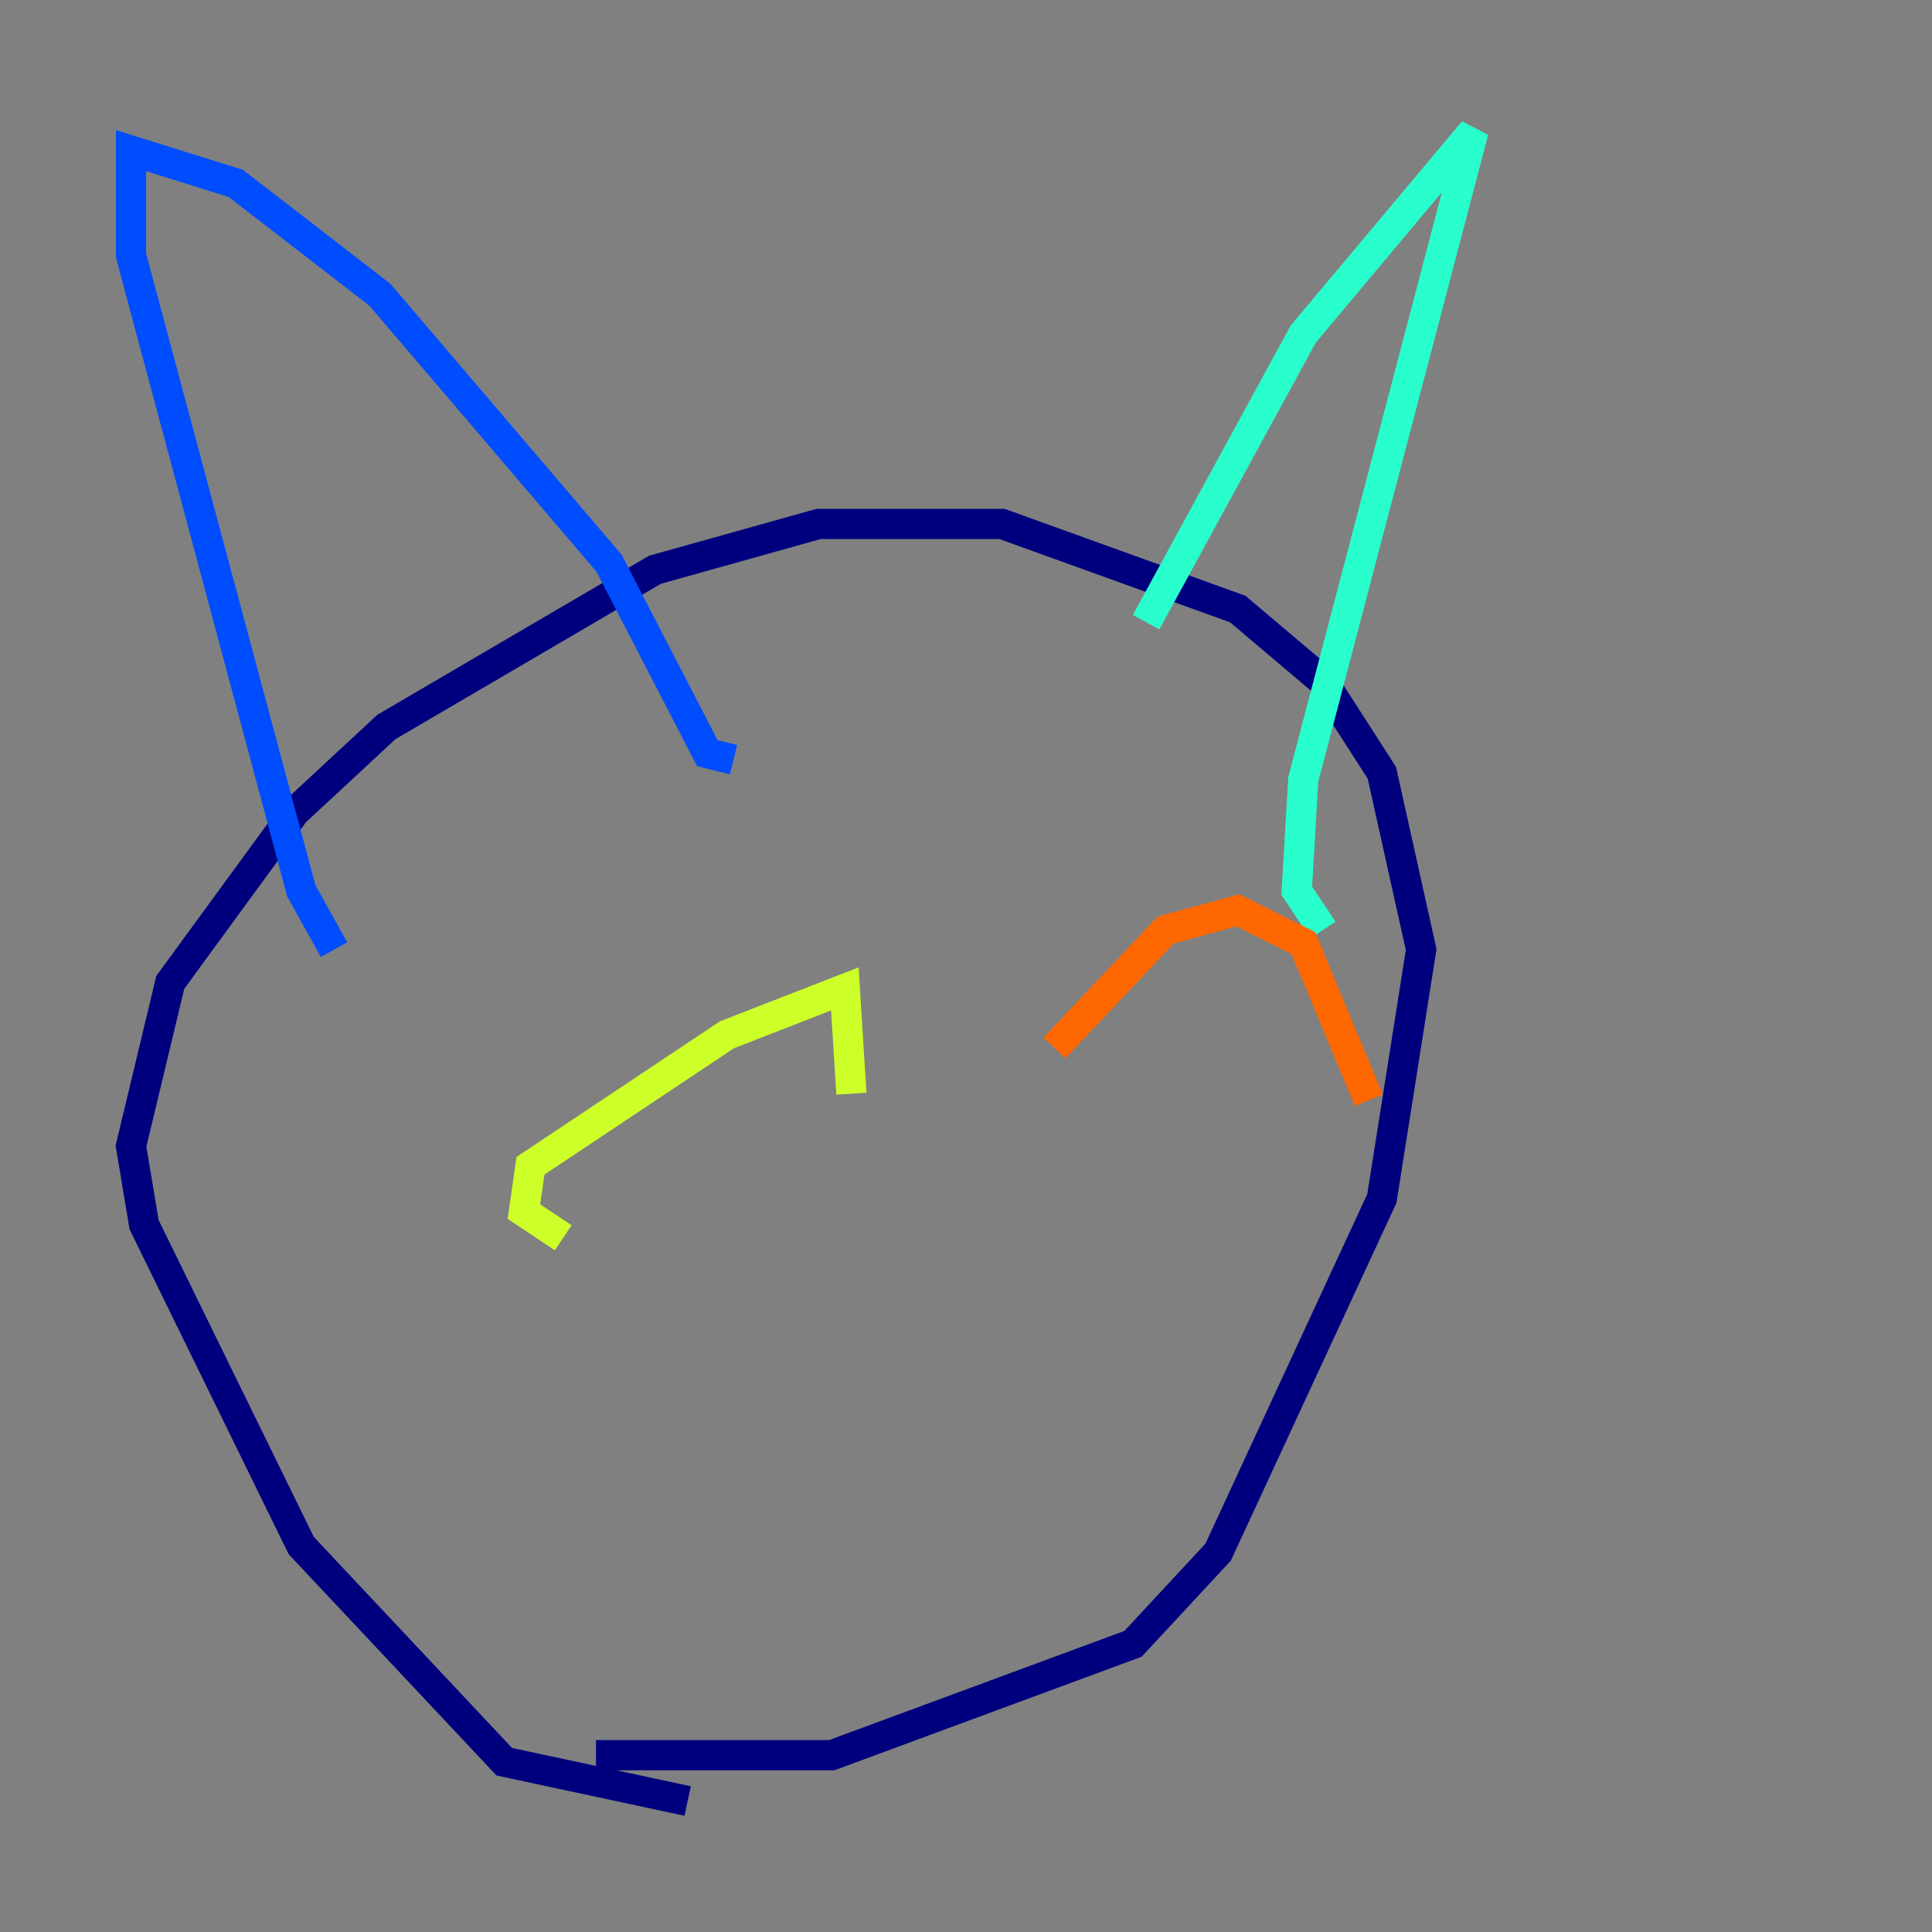 <?xml version="1.0" encoding="utf-8" ?>
<svg baseProfile="tiny" height="128" version="1.2" viewBox="0,0,128,128" width="128" xmlns="http://www.w3.org/2000/svg" xmlns:ev="http://www.w3.org/2001/xml-events" xmlns:xlink="http://www.w3.org/1999/xlink"><rect x="0" y="0" width="128" height="128" fill="#808080" stroke="none"/><defs /><polyline fill="none" points="45.559,119.322 33.41,116.719 19.959,102.4 9.546,81.139 8.678,75.932 11.281,65.085 19.525,53.803 25.6,48.163 43.39,37.749 54.237,34.712 66.386,34.712 82.007,40.352 87.647,45.125 91.552,51.2 94.156,62.915 91.552,79.403 80.705,102.834 75.064,108.909 55.105,116.285 39.485,116.285" stroke="#00007f" stroke-width="2" /><polyline fill="none" points="22.129,62.915 19.959,59.01 8.678,16.922 8.678,9.98 15.62,12.149 25.166,19.525 40.352,37.315 46.861,49.898 48.597,50.332" stroke="#004cff" stroke-width="2" /><polyline fill="none" points="75.932,41.22 86.346,22.129 97.627,8.678 86.346,51.634 85.912,59.01 87.647,61.614" stroke="#29ffcd" stroke-width="2" /><polyline fill="none" points="37.315,82.007 34.712,80.271 35.146,77.234 48.163,68.556 55.973,65.519 56.407,72.461" stroke="#cdff29" stroke-width="2" /><polyline fill="none" points="69.858,69.424 77.234,61.614 82.007,60.312 86.346,62.481 90.685,72.895" stroke="#ff6700" stroke-width="2" /><polyline fill="none" points="51.2,91.119 51.2,91.119" stroke="#7f0000" stroke-width="2" /></svg>